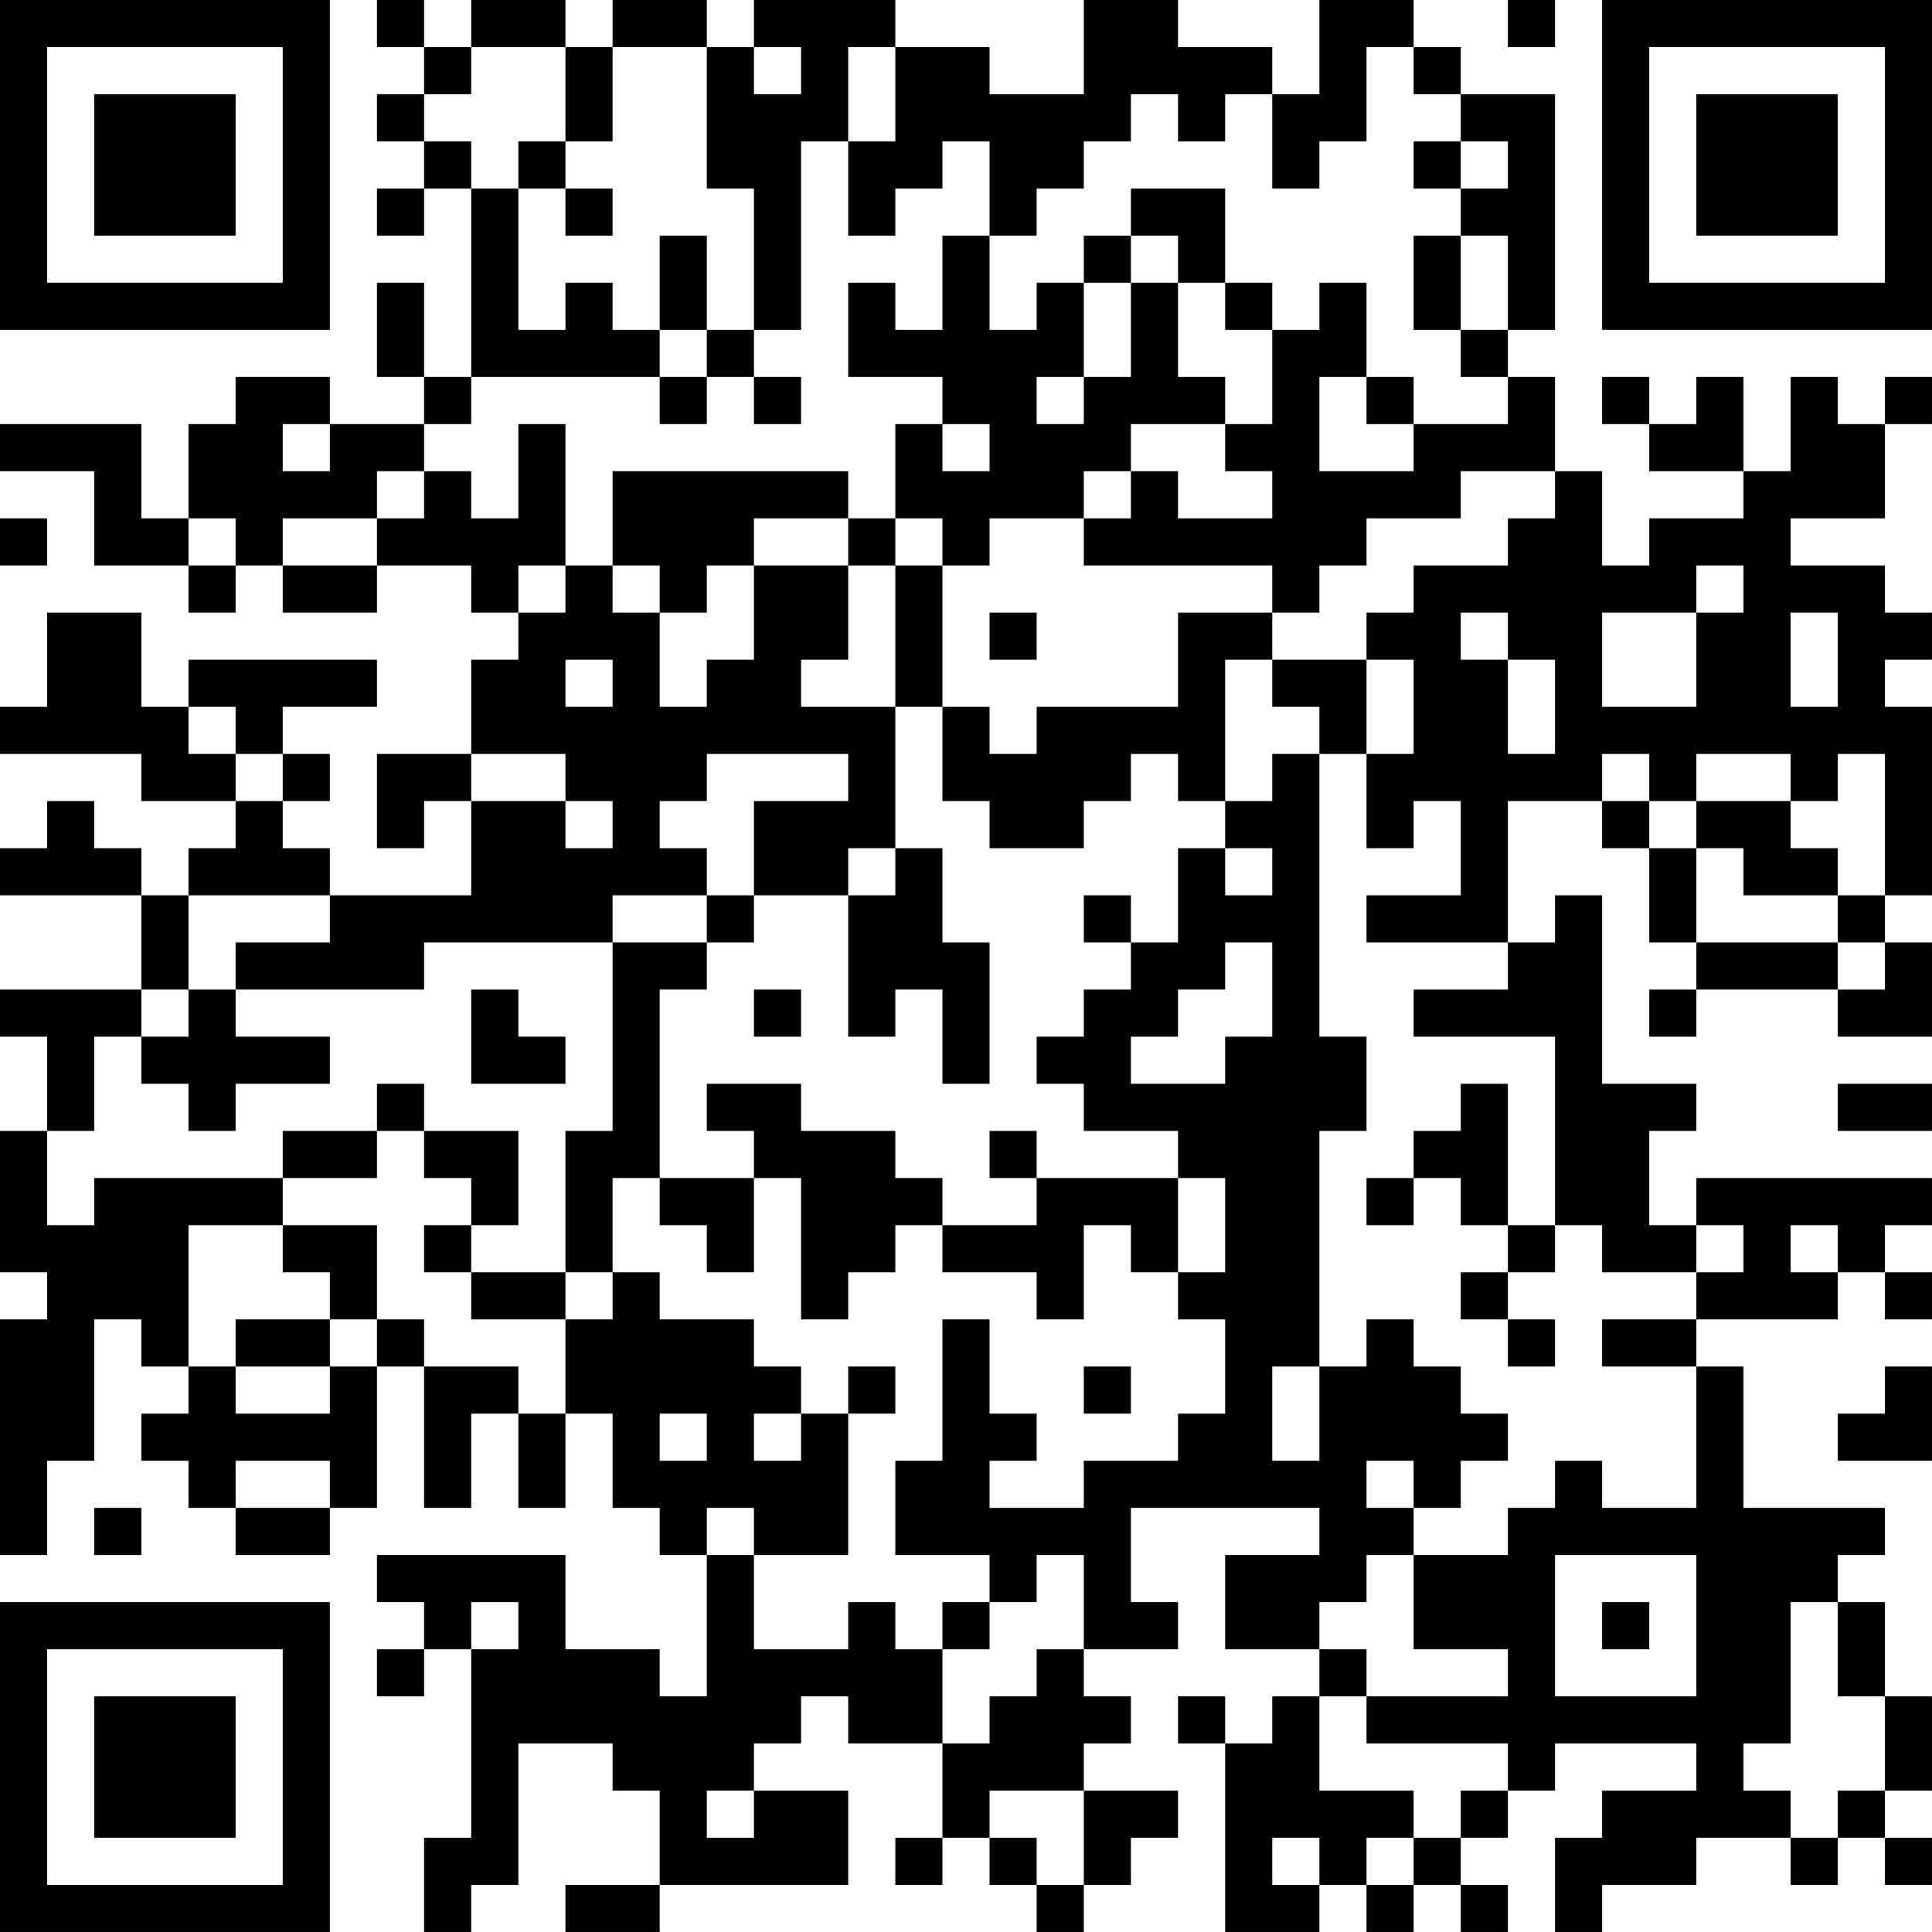 <?xml version="1.0" encoding="UTF-8"?>
<svg xmlns="http://www.w3.org/2000/svg" version="1.1" width="200" height="200" viewBox="0 0 200 200"><rect x="0" y="0" width="200" height="200" fill="#ffffff"/><g transform="scale(4.878)"><g transform="translate(0,0)"><path fill-rule="evenodd" d="M8 0L8 1L9 1L9 2L8 2L8 3L9 3L9 4L8 4L8 5L9 5L9 4L10 4L10 8L9 8L9 6L8 6L8 8L9 8L9 9L7 9L7 8L5 8L5 9L4 9L4 11L3 11L3 9L0 9L0 10L2 10L2 12L4 12L4 13L5 13L5 12L6 12L6 13L8 13L8 12L10 12L10 13L11 13L11 14L10 14L10 16L8 16L8 18L9 18L9 17L10 17L10 19L7 19L7 18L6 18L6 17L7 17L7 16L6 16L6 15L8 15L8 14L4 14L4 15L3 15L3 13L1 13L1 15L0 15L0 16L3 16L3 17L5 17L5 18L4 18L4 19L3 19L3 18L2 18L2 17L1 17L1 18L0 18L0 19L3 19L3 21L0 21L0 22L1 22L1 24L0 24L0 27L1 27L1 28L0 28L0 33L1 33L1 31L2 31L2 28L3 28L3 29L4 29L4 30L3 30L3 31L4 31L4 32L5 32L5 33L7 33L7 32L8 32L8 29L9 29L9 32L10 32L10 30L11 30L11 32L12 32L12 30L13 30L13 32L14 32L14 33L15 33L15 36L14 36L14 35L12 35L12 33L8 33L8 34L9 34L9 35L8 35L8 36L9 36L9 35L10 35L10 39L9 39L9 41L10 41L10 40L11 40L11 37L13 37L13 38L14 38L14 40L12 40L12 41L14 41L14 40L18 40L18 38L16 38L16 37L17 37L17 36L18 36L18 37L20 37L20 39L19 39L19 40L20 40L20 39L21 39L21 40L22 40L22 41L23 41L23 40L24 40L24 39L25 39L25 38L23 38L23 37L24 37L24 36L23 36L23 35L25 35L25 34L24 34L24 32L28 32L28 33L26 33L26 35L28 35L28 36L27 36L27 37L26 37L26 36L25 36L25 37L26 37L26 41L28 41L28 40L29 40L29 41L30 41L30 40L31 40L31 41L32 41L32 40L31 40L31 39L32 39L32 38L33 38L33 37L36 37L36 38L34 38L34 39L33 39L33 41L34 41L34 40L36 40L36 39L38 39L38 40L39 40L39 39L40 39L40 40L41 40L41 39L40 39L40 38L41 38L41 36L40 36L40 34L39 34L39 33L40 33L40 32L37 32L37 29L36 29L36 28L39 28L39 27L40 27L40 28L41 28L41 27L40 27L40 26L41 26L41 25L36 25L36 26L35 26L35 24L36 24L36 23L34 23L34 19L33 19L33 20L32 20L32 17L34 17L34 18L35 18L35 20L36 20L36 21L35 21L35 22L36 22L36 21L39 21L39 22L41 22L41 20L40 20L40 19L41 19L41 15L40 15L40 14L41 14L41 13L40 13L40 12L38 12L38 11L40 11L40 9L41 9L41 8L40 8L40 9L39 9L39 8L38 8L38 10L37 10L37 8L36 8L36 9L35 9L35 8L34 8L34 9L35 9L35 10L37 10L37 11L35 11L35 12L34 12L34 10L33 10L33 8L32 8L32 7L33 7L33 2L31 2L31 1L30 1L30 0L28 0L28 2L27 2L27 1L25 1L25 0L23 0L23 2L21 2L21 1L19 1L19 0L16 0L16 1L15 1L15 0L13 0L13 1L12 1L12 0L10 0L10 1L9 1L9 0ZM32 0L32 1L33 1L33 0ZM10 1L10 2L9 2L9 3L10 3L10 4L11 4L11 7L12 7L12 6L13 6L13 7L14 7L14 8L10 8L10 9L9 9L9 10L8 10L8 11L6 11L6 12L8 12L8 11L9 11L9 10L10 10L10 11L11 11L11 9L12 9L12 12L11 12L11 13L12 13L12 12L13 12L13 13L14 13L14 15L15 15L15 14L16 14L16 12L18 12L18 14L17 14L17 15L19 15L19 18L18 18L18 19L16 19L16 17L18 17L18 16L15 16L15 17L14 17L14 18L15 18L15 19L13 19L13 20L9 20L9 21L5 21L5 20L7 20L7 19L4 19L4 21L3 21L3 22L2 22L2 24L1 24L1 26L2 26L2 25L6 25L6 26L4 26L4 29L5 29L5 30L7 30L7 29L8 29L8 28L9 28L9 29L11 29L11 30L12 30L12 28L13 28L13 27L14 27L14 28L16 28L16 29L17 29L17 30L16 30L16 31L17 31L17 30L18 30L18 33L16 33L16 32L15 32L15 33L16 33L16 35L18 35L18 34L19 34L19 35L20 35L20 37L21 37L21 36L22 36L22 35L23 35L23 33L22 33L22 34L21 34L21 33L19 33L19 31L20 31L20 28L21 28L21 30L22 30L22 31L21 31L21 32L23 32L23 31L25 31L25 30L26 30L26 28L25 28L25 27L26 27L26 25L25 25L25 24L23 24L23 23L22 23L22 22L23 22L23 21L24 21L24 20L25 20L25 18L26 18L26 19L27 19L27 18L26 18L26 17L27 17L27 16L28 16L28 22L29 22L29 24L28 24L28 29L27 29L27 31L28 31L28 29L29 29L29 28L30 28L30 29L31 29L31 30L32 30L32 31L31 31L31 32L30 32L30 31L29 31L29 32L30 32L30 33L29 33L29 34L28 34L28 35L29 35L29 36L28 36L28 38L30 38L30 39L29 39L29 40L30 40L30 39L31 39L31 38L32 38L32 37L29 37L29 36L32 36L32 35L30 35L30 33L32 33L32 32L33 32L33 31L34 31L34 32L36 32L36 29L34 29L34 28L36 28L36 27L37 27L37 26L36 26L36 27L34 27L34 26L33 26L33 22L30 22L30 21L32 21L32 20L29 20L29 19L31 19L31 17L30 17L30 18L29 18L29 16L30 16L30 14L29 14L29 13L30 13L30 12L32 12L32 11L33 11L33 10L31 10L31 11L29 11L29 12L28 12L28 13L27 13L27 12L23 12L23 11L24 11L24 10L25 10L25 11L27 11L27 10L26 10L26 9L27 9L27 7L28 7L28 6L29 6L29 8L28 8L28 10L30 10L30 9L32 9L32 8L31 8L31 7L32 7L32 5L31 5L31 4L32 4L32 3L31 3L31 2L30 2L30 1L29 1L29 3L28 3L28 4L27 4L27 2L26 2L26 3L25 3L25 2L24 2L24 3L23 3L23 4L22 4L22 5L21 5L21 3L20 3L20 4L19 4L19 5L18 5L18 3L19 3L19 1L18 1L18 3L17 3L17 7L16 7L16 4L15 4L15 1L13 1L13 3L12 3L12 1ZM16 1L16 2L17 2L17 1ZM11 3L11 4L12 4L12 5L13 5L13 4L12 4L12 3ZM30 3L30 4L31 4L31 3ZM24 4L24 5L23 5L23 6L22 6L22 7L21 7L21 5L20 5L20 7L19 7L19 6L18 6L18 8L20 8L20 9L19 9L19 11L18 11L18 10L13 10L13 12L14 12L14 13L15 13L15 12L16 12L16 11L18 11L18 12L19 12L19 15L20 15L20 17L21 17L21 18L23 18L23 17L24 17L24 16L25 16L25 17L26 17L26 14L27 14L27 15L28 15L28 16L29 16L29 14L27 14L27 13L25 13L25 15L22 15L22 16L21 16L21 15L20 15L20 12L21 12L21 11L23 11L23 10L24 10L24 9L26 9L26 8L25 8L25 6L26 6L26 7L27 7L27 6L26 6L26 4ZM14 5L14 7L15 7L15 8L14 8L14 9L15 9L15 8L16 8L16 9L17 9L17 8L16 8L16 7L15 7L15 5ZM24 5L24 6L23 6L23 8L22 8L22 9L23 9L23 8L24 8L24 6L25 6L25 5ZM30 5L30 7L31 7L31 5ZM29 8L29 9L30 9L30 8ZM6 9L6 10L7 10L7 9ZM20 9L20 10L21 10L21 9ZM0 11L0 12L1 12L1 11ZM4 11L4 12L5 12L5 11ZM19 11L19 12L20 12L20 11ZM36 12L36 13L34 13L34 15L36 15L36 13L37 13L37 12ZM21 13L21 14L22 14L22 13ZM31 13L31 14L32 14L32 16L33 16L33 14L32 14L32 13ZM38 13L38 15L39 15L39 13ZM12 14L12 15L13 15L13 14ZM4 15L4 16L5 16L5 17L6 17L6 16L5 16L5 15ZM10 16L10 17L12 17L12 18L13 18L13 17L12 17L12 16ZM34 16L34 17L35 17L35 18L36 18L36 20L39 20L39 21L40 21L40 20L39 20L39 19L40 19L40 16L39 16L39 17L38 17L38 16L36 16L36 17L35 17L35 16ZM36 17L36 18L37 18L37 19L39 19L39 18L38 18L38 17ZM19 18L19 19L18 19L18 22L19 22L19 21L20 21L20 23L21 23L21 20L20 20L20 18ZM15 19L15 20L13 20L13 24L12 24L12 27L10 27L10 26L11 26L11 24L9 24L9 23L8 23L8 24L6 24L6 25L8 25L8 24L9 24L9 25L10 25L10 26L9 26L9 27L10 27L10 28L12 28L12 27L13 27L13 25L14 25L14 26L15 26L15 27L16 27L16 25L17 25L17 28L18 28L18 27L19 27L19 26L20 26L20 27L22 27L22 28L23 28L23 26L24 26L24 27L25 27L25 25L22 25L22 24L21 24L21 25L22 25L22 26L20 26L20 25L19 25L19 24L17 24L17 23L15 23L15 24L16 24L16 25L14 25L14 21L15 21L15 20L16 20L16 19ZM23 19L23 20L24 20L24 19ZM26 20L26 21L25 21L25 22L24 22L24 23L26 23L26 22L27 22L27 20ZM4 21L4 22L3 22L3 23L4 23L4 24L5 24L5 23L7 23L7 22L5 22L5 21ZM10 21L10 23L12 23L12 22L11 22L11 21ZM16 21L16 22L17 22L17 21ZM31 23L31 24L30 24L30 25L29 25L29 26L30 26L30 25L31 25L31 26L32 26L32 27L31 27L31 28L32 28L32 29L33 29L33 28L32 28L32 27L33 27L33 26L32 26L32 23ZM39 23L39 24L41 24L41 23ZM6 26L6 27L7 27L7 28L5 28L5 29L7 29L7 28L8 28L8 26ZM38 26L38 27L39 27L39 26ZM18 29L18 30L19 30L19 29ZM23 29L23 30L24 30L24 29ZM40 29L40 30L39 30L39 31L41 31L41 29ZM14 30L14 31L15 31L15 30ZM5 31L5 32L7 32L7 31ZM2 32L2 33L3 33L3 32ZM33 33L33 36L36 36L36 33ZM10 34L10 35L11 35L11 34ZM20 34L20 35L21 35L21 34ZM34 34L34 35L35 35L35 34ZM38 34L38 37L37 37L37 38L38 38L38 39L39 39L39 38L40 38L40 36L39 36L39 34ZM15 38L15 39L16 39L16 38ZM21 38L21 39L22 39L22 40L23 40L23 38ZM27 39L27 40L28 40L28 39ZM0 0L0 7L7 7L7 0ZM1 1L1 6L6 6L6 1ZM2 2L2 5L5 5L5 2ZM34 0L34 7L41 7L41 0ZM35 1L35 6L40 6L40 1ZM36 2L36 5L39 5L39 2ZM0 34L0 41L7 41L7 34ZM1 35L1 40L6 40L6 35ZM2 36L2 39L5 39L5 36Z" fill="#000000"/></g></g></svg>
